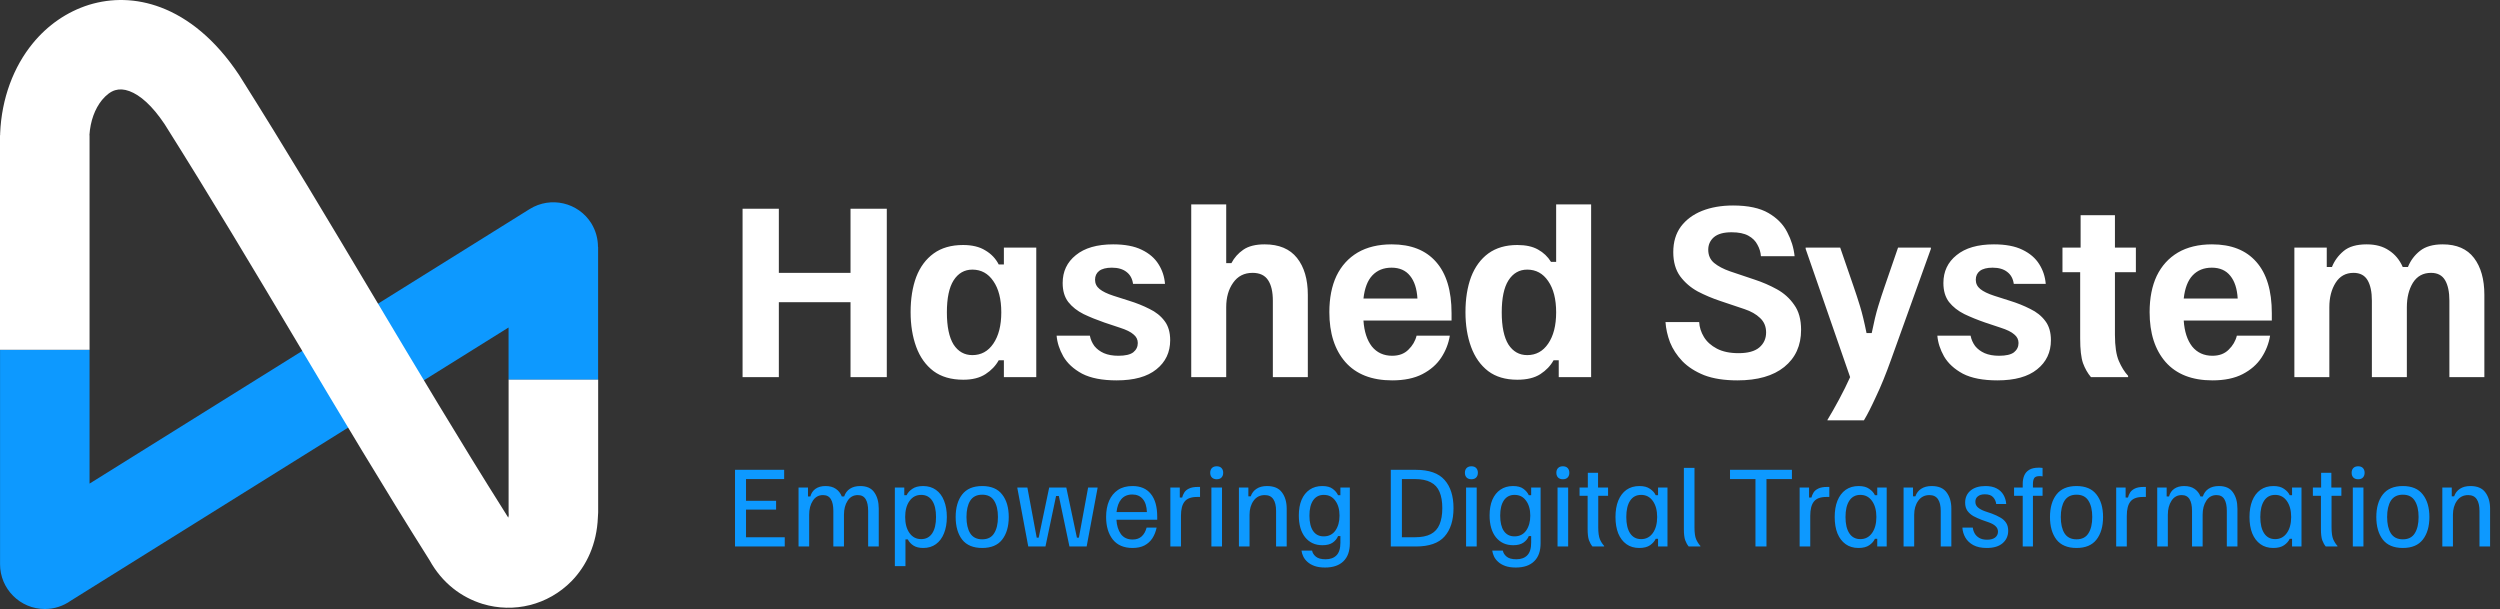 <svg width="763" height="186" viewBox="0 0 763 186" fill="none" xmlns="http://www.w3.org/2000/svg">
<rect x="0" y="0" width="763" height="186" fill="#333333" stroke="none"/>
<path d="M27.331 106.754V147.599L161.66 63.801C168.065 59.82 176.496 61.776 180.477 68.168C181.841 70.4 182.502 72.893 182.502 75.359H182.544V115.887H155.212V99.949L21.6 183.334C19.341 184.932 16.641 185.869 13.679 185.869C6.144 185.869 0.014 179.739 0.014 172.203V106.754H27.345H27.331Z" fill="#0D99FF"/>
<path d="M182.558 115.889V156.39C182.558 156.858 182.516 157.368 182.475 157.877C182.158 166.033 179.045 172.604 174.471 177.329C170.876 180.993 166.426 183.5 161.701 184.671C157.059 185.842 152.058 185.76 147.291 184.313C140.803 182.316 134.948 177.949 131.091 170.964C117.109 148.827 103.829 126.524 90.562 104.262C77.406 82.165 64.209 60.055 50.227 37.876C46.438 32.214 42.774 29.018 39.482 27.806C37.884 27.213 36.437 27.145 35.142 27.53C33.737 27.957 32.373 29.018 31.12 30.533C28.971 33.192 27.566 36.898 27.29 41.279H27.331V106.769H0V41.265H0.041V40.796C0.468 29.982 4.174 20.339 10.001 13.231C14.534 7.679 20.43 3.588 27.138 1.48C34.013 -0.628 41.507 -0.586 49.083 2.265C57.445 5.434 65.725 11.991 72.943 22.846L73.095 23.081C87.187 45.411 100.591 67.866 113.94 90.279C127.096 112.307 140.224 134.362 154.207 156.514C154.482 156.941 154.758 157.368 155.033 157.836L155.116 157.988C155.157 157.795 155.24 157.519 155.268 157.202C155.226 156.927 155.226 156.651 155.226 156.376V115.875H182.558V115.889ZM155.226 158.222C155.226 158.222 155.226 158.263 155.185 158.222H155.226Z" fill="white"/>
<path d="M226.633 115.102V63.704H237.703V83.275H259.58V63.704H270.65V115.102H259.58V92.236H237.703V115.102H226.633ZM293.997 115.892C290.307 115.892 287.276 115.014 284.904 113.257C282.531 111.455 280.774 108.995 279.632 105.876C278.49 102.757 277.919 99.221 277.919 95.267C277.919 91.182 278.49 87.602 279.632 84.527C280.818 81.452 282.597 79.058 284.97 77.344C287.342 75.631 290.329 74.775 293.931 74.775C296.699 74.775 298.961 75.324 300.718 76.422C302.519 77.476 303.881 78.904 304.804 80.705H306.385V75.565H316.269V115.102H306.385V109.962H304.804C303.881 111.631 302.541 113.037 300.784 114.179C299.027 115.321 296.765 115.892 293.997 115.892ZM296.765 108.38C299.444 108.38 301.575 107.216 303.156 104.888C304.782 102.516 305.594 99.331 305.594 95.333C305.594 91.292 304.782 88.107 303.156 85.779C301.575 83.451 299.444 82.286 296.765 82.286C294.348 82.286 292.437 83.385 291.032 85.581C289.67 87.734 288.989 90.984 288.989 95.333C288.989 99.682 289.67 102.955 291.032 105.152C292.437 107.304 294.348 108.38 296.765 108.38ZM340.797 116.09C336.404 116.09 332.89 115.409 330.254 114.047C327.662 112.642 325.751 110.884 324.521 108.776C323.335 106.667 322.654 104.559 322.479 102.45H332.626C332.846 103.592 333.307 104.646 334.01 105.613C334.757 106.535 335.723 107.26 336.909 107.787C338.139 108.315 339.611 108.578 341.324 108.578C343.433 108.578 344.948 108.227 345.871 107.524C346.793 106.777 347.255 105.833 347.255 104.69C347.255 103.636 346.815 102.757 345.937 102.055C345.102 101.308 343.718 100.627 341.785 100.012L337.041 98.43C334.757 97.64 332.648 96.783 330.715 95.861C328.782 94.894 327.223 93.664 326.037 92.171C324.895 90.677 324.324 88.744 324.324 86.372C324.324 82.858 325.663 80.024 328.343 77.872C331.023 75.675 334.823 74.577 339.743 74.577C343.301 74.577 346.2 75.126 348.441 76.224C350.725 77.322 352.438 78.794 353.58 80.639C354.723 82.44 355.382 84.439 355.557 86.635H345.805C345.585 85.054 344.926 83.846 343.828 83.011C342.73 82.133 341.236 81.693 339.347 81.693C337.634 81.693 336.338 82.023 335.46 82.682C334.625 83.341 334.208 84.241 334.208 85.383C334.208 86.526 334.669 87.47 335.591 88.217C336.514 88.964 337.92 89.645 339.809 90.26L344.553 91.775C346.837 92.478 348.924 93.313 350.813 94.279C352.746 95.202 354.283 96.432 355.425 97.969C356.568 99.463 357.139 101.418 357.139 103.834C357.139 107.524 355.733 110.489 352.921 112.729C350.154 114.97 346.112 116.09 340.797 116.09ZM363.565 115.102V62.386H374.24V80.31H375.822C376.7 78.64 377.908 77.278 379.446 76.224C381.027 75.126 383.202 74.577 385.969 74.577C390.362 74.577 393.657 75.961 395.853 78.728C398.05 81.496 399.148 85.252 399.148 89.996V115.102H388.473V91.775C388.473 89.052 387.99 86.965 387.024 85.515C386.057 84.022 384.476 83.275 382.279 83.275C379.731 83.275 377.755 84.285 376.349 86.306C374.943 88.283 374.24 90.765 374.24 93.752V115.102H363.565ZM424.892 116.09C418.654 116.09 413.888 114.223 410.593 110.489C407.342 106.755 405.717 101.681 405.717 95.267C405.717 90.963 406.442 87.272 407.891 84.197C409.385 81.122 411.537 78.75 414.349 77.081C417.204 75.412 420.675 74.577 424.76 74.577C430.647 74.577 435.149 76.356 438.268 79.914C441.431 83.472 443.013 88.7 443.013 95.597V97.837H416.128C416.348 101.176 417.204 103.812 418.698 105.745C420.235 107.634 422.3 108.578 424.892 108.578C426.957 108.578 428.604 107.963 429.834 106.733C431.108 105.503 431.943 104.075 432.338 102.45H442.486C442.09 104.866 441.212 107.106 439.85 109.171C438.488 111.236 436.577 112.905 434.117 114.179C431.657 115.453 428.582 116.09 424.892 116.09ZM416.128 91.116H432.602C432.426 88.129 431.679 85.823 430.361 84.197C429.043 82.528 427.154 81.693 424.694 81.693C422.278 81.693 420.323 82.484 418.83 84.066C417.38 85.603 416.479 87.953 416.128 91.116ZM463.075 115.892C459.473 115.892 456.508 115.014 454.18 113.257C451.851 111.455 450.116 108.995 448.974 105.876C447.832 102.757 447.261 99.221 447.261 95.267C447.261 91.182 447.832 87.602 448.974 84.527C450.16 81.452 451.917 79.058 454.246 77.344C456.618 75.631 459.561 74.775 463.075 74.775C465.667 74.775 467.776 75.236 469.401 76.158C471.07 77.081 472.388 78.333 473.355 79.914H474.936V62.386H485.611V115.102H475.727V109.962H474.145C473.223 111.631 471.883 113.037 470.126 114.179C468.369 115.321 466.019 115.892 463.075 115.892ZM466.106 108.38C468.786 108.38 470.917 107.216 472.498 104.888C474.124 102.516 474.936 99.331 474.936 95.333C474.936 91.292 474.124 88.107 472.498 85.779C470.917 83.451 468.786 82.286 466.106 82.286C463.69 82.286 461.779 83.385 460.374 85.581C459.012 87.734 458.331 90.984 458.331 95.333C458.331 99.682 459.012 102.955 460.374 105.152C461.779 107.304 463.69 108.38 466.106 108.38ZM530.252 116.09C526.254 116.09 522.872 115.563 520.104 114.509C517.381 113.41 515.162 111.983 513.449 110.225C511.78 108.468 510.528 106.557 509.693 104.493C508.902 102.384 508.441 100.319 508.309 98.299H518.589C518.677 99.88 519.16 101.396 520.038 102.845C520.917 104.295 522.235 105.481 523.992 106.404C525.749 107.326 527.946 107.787 530.581 107.787C533.437 107.787 535.545 107.216 536.907 106.074C538.313 104.888 539.016 103.351 539.016 101.462C539.016 99.66 538.401 98.189 537.171 97.047C535.985 95.904 534.403 95.004 532.426 94.345L524.98 91.841C522.608 91.05 520.324 90.084 518.128 88.942C515.975 87.756 514.196 86.218 512.79 84.329C511.384 82.396 510.682 79.936 510.682 76.949C510.682 73.874 511.45 71.282 512.988 69.174C514.569 67.065 516.722 65.462 519.445 64.363C522.213 63.265 525.376 62.716 528.934 62.716C533.503 62.716 537.105 63.485 539.741 65.022C542.376 66.56 544.287 68.515 545.473 70.887C546.703 73.215 547.45 75.653 547.714 78.201H537.434C537.347 76.971 536.995 75.807 536.38 74.709C535.809 73.567 534.887 72.644 533.613 71.941C532.339 71.238 530.625 70.887 528.473 70.887C526.057 70.887 524.256 71.392 523.07 72.402C521.927 73.413 521.356 74.687 521.356 76.224C521.356 77.894 521.949 79.233 523.135 80.244C524.365 81.254 525.991 82.111 528.012 82.814L535.458 85.318C537.874 86.108 540.158 87.097 542.311 88.283C544.463 89.469 546.22 91.05 547.582 93.027C548.988 94.96 549.691 97.508 549.691 100.671C549.691 105.459 547.977 109.237 544.551 112.005C541.168 114.728 536.402 116.09 530.252 116.09ZM557.739 128.28V128.149C558.837 126.347 560.023 124.261 561.297 121.889C562.571 119.516 563.691 117.254 564.658 115.102L551.084 75.961V75.565H561.627L565.712 87.426C566.371 89.315 567.03 91.336 567.689 93.488C568.348 95.641 569.007 98.365 569.666 101.659H571.247C571.906 98.365 572.565 95.641 573.224 93.488C573.883 91.336 574.542 89.315 575.201 87.426L579.286 75.565H589.302V75.961L577.178 109.698C575.596 114.135 574.059 117.913 572.565 121.032C571.115 124.195 569.885 126.611 568.875 128.28H557.739ZM609.597 116.09C605.204 116.09 601.69 115.409 599.054 114.047C596.463 112.642 594.552 110.884 593.322 108.776C592.136 106.667 591.455 104.559 591.279 102.45H601.427C601.646 103.592 602.107 104.646 602.81 105.613C603.557 106.535 604.524 107.26 605.71 107.787C606.94 108.315 608.411 108.578 610.125 108.578C612.233 108.578 613.749 108.227 614.671 107.524C615.594 106.777 616.055 105.833 616.055 104.69C616.055 103.636 615.616 102.757 614.737 102.055C613.902 101.308 612.519 100.627 610.586 100.012L605.841 98.43C603.557 97.64 601.449 96.783 599.516 95.861C597.583 94.894 596.023 93.664 594.837 92.171C593.695 90.677 593.124 88.744 593.124 86.372C593.124 82.858 594.464 80.024 597.143 77.872C599.823 75.675 603.623 74.577 608.543 74.577C612.101 74.577 615.001 75.126 617.241 76.224C619.525 77.322 621.239 78.794 622.381 80.639C623.523 82.44 624.182 84.439 624.358 86.635H614.605C614.386 85.054 613.727 83.846 612.629 83.011C611.53 82.133 610.037 81.693 608.148 81.693C606.435 81.693 605.139 82.023 604.26 82.682C603.425 83.341 603.008 84.241 603.008 85.383C603.008 86.526 603.469 87.47 604.392 88.217C605.314 88.964 606.72 89.645 608.609 90.26L613.353 91.775C615.638 92.478 617.724 93.313 619.613 94.279C621.546 95.202 623.084 96.432 624.226 97.969C625.368 99.463 625.939 101.418 625.939 103.834C625.939 107.524 624.533 110.489 621.722 112.729C618.954 114.97 614.913 116.09 609.597 116.09ZM638.164 115.102C637.154 113.915 636.341 112.488 635.726 110.818C635.155 109.149 634.87 106.645 634.87 103.307V83.077H629.466V75.565H635.002V65.681H645.479V75.565H651.87V83.077H645.479V102.186C645.479 105.657 645.874 108.315 646.665 110.16C647.455 112.005 648.4 113.52 649.498 114.706V115.102H638.164ZM675.237 116.09C668.999 116.09 664.233 114.223 660.938 110.489C657.687 106.755 656.062 101.681 656.062 95.267C656.062 90.963 656.787 87.272 658.236 84.197C659.73 81.122 661.882 78.75 664.694 77.081C667.549 75.412 671.02 74.577 675.105 74.577C680.992 74.577 685.494 76.356 688.613 79.914C691.776 83.472 693.358 88.7 693.358 95.597V97.837H666.473C666.693 101.176 667.549 103.812 669.043 105.745C670.58 107.634 672.645 108.578 675.237 108.578C677.302 108.578 678.949 107.963 680.179 106.733C681.453 105.503 682.288 104.075 682.683 102.45H692.831C692.435 104.866 691.557 107.106 690.195 109.171C688.833 111.236 686.922 112.905 684.462 114.179C682.002 115.453 678.927 116.09 675.237 116.09ZM666.473 91.116H682.946C682.771 88.129 682.024 85.823 680.706 84.197C679.388 82.528 677.499 81.693 675.039 81.693C672.623 81.693 670.668 82.484 669.175 84.066C667.725 85.603 666.824 87.953 666.473 91.116ZM700.242 115.102V75.565H710.126V81.496H711.707C712.454 79.607 713.64 77.981 715.265 76.62C716.891 75.258 719.241 74.577 722.316 74.577C725.04 74.577 727.302 75.192 729.103 76.422C730.948 77.608 732.354 79.299 733.32 81.496H734.902C735.692 79.519 736.922 77.872 738.592 76.554C740.261 75.236 742.567 74.577 745.511 74.577C749.772 74.577 752.957 75.961 755.065 78.728C757.174 81.496 758.228 85.252 758.228 89.996V115.102H747.553V91.775C747.553 89.096 747.114 87.009 746.235 85.515C745.357 84.022 743.929 83.275 741.952 83.275C739.536 83.275 737.691 84.285 736.417 86.306C735.187 88.327 734.572 90.809 734.572 93.752V115.102H723.897V91.775C723.897 89.096 723.458 87.009 722.58 85.515C721.701 84.022 720.273 83.275 718.296 83.275C715.924 83.275 714.101 84.285 712.827 86.306C711.553 88.327 710.916 90.809 710.916 93.752V115.102H700.242Z" fill="white"/>
<path d="M224.325 166.79V143.39H239.325V146.21H227.685V152.84H236.865V155.54H227.685V163.97H239.505V166.79H224.325ZM243.717 166.79V148.79H246.597V151.52H247.317C247.597 150.5 248.127 149.72 248.907 149.18C249.707 148.62 250.717 148.34 251.937 148.34C253.237 148.34 254.297 148.63 255.117 149.21C255.937 149.77 256.537 150.54 256.917 151.52H257.637C257.977 150.5 258.557 149.72 259.377 149.18C260.217 148.62 261.277 148.34 262.557 148.34C264.537 148.34 265.967 148.99 266.847 150.29C267.747 151.57 268.197 153.22 268.197 155.24V166.79H264.957V155.93C264.957 154.37 264.707 153.18 264.207 152.36C263.707 151.52 262.907 151.1 261.807 151.1C260.467 151.1 259.427 151.68 258.687 152.84C257.947 153.98 257.577 155.4 257.577 157.1V166.79H254.337V155.93C254.337 154.37 254.087 153.18 253.587 152.36C253.087 151.52 252.287 151.1 251.187 151.1C249.847 151.1 248.807 151.68 248.067 152.84C247.327 153.98 246.957 155.4 246.957 157.1V166.79H243.717ZM273.107 172.79V148.79H275.987V151.13H276.707C277.027 150.41 277.597 149.77 278.417 149.21C279.237 148.63 280.337 148.34 281.717 148.34C283.257 148.34 284.567 148.73 285.647 149.51C286.727 150.27 287.547 151.36 288.107 152.78C288.687 154.2 288.977 155.87 288.977 157.79C288.977 159.69 288.687 161.35 288.107 162.77C287.547 164.19 286.727 165.29 285.647 166.07C284.587 166.85 283.297 167.24 281.777 167.24C280.557 167.24 279.567 167 278.807 166.52C278.047 166.04 277.467 165.41 277.067 164.63H276.347V172.79H273.107ZM281.147 164.54C282.607 164.54 283.727 163.95 284.507 162.77C285.287 161.59 285.677 159.93 285.677 157.79C285.677 155.65 285.287 153.99 284.507 152.81C283.727 151.63 282.607 151.04 281.147 151.04C279.647 151.04 278.457 151.66 277.577 152.9C276.697 154.14 276.257 155.77 276.257 157.79C276.257 159.81 276.697 161.44 277.577 162.68C278.457 163.92 279.647 164.54 281.147 164.54ZM299.77 167.24C297.03 167.24 294.99 166.39 293.65 164.69C292.33 162.97 291.67 160.67 291.67 157.79C291.67 154.91 292.33 152.62 293.65 150.92C294.99 149.2 297.03 148.34 299.77 148.34C302.51 148.34 304.54 149.2 305.86 150.92C307.2 152.62 307.87 154.91 307.87 157.79C307.87 160.67 307.2 162.97 305.86 164.69C304.54 166.39 302.51 167.24 299.77 167.24ZM299.77 164.6C301.43 164.6 302.64 163.99 303.4 162.77C304.18 161.55 304.57 159.89 304.57 157.79C304.57 155.69 304.18 154.03 303.4 152.81C302.64 151.59 301.43 150.98 299.77 150.98C298.11 150.98 296.89 151.59 296.11 152.81C295.35 154.03 294.97 155.69 294.97 157.79C294.97 159.89 295.35 161.55 296.11 162.77C296.89 163.99 298.11 164.6 299.77 164.6ZM313.824 166.79L310.494 148.97V148.79H313.554L316.404 164.09H317.004L320.214 148.79H325.434L328.674 164.09H329.274L332.094 148.79H334.974V148.97L331.644 166.79H326.394L323.154 151.37H322.314L319.074 166.79H313.824ZM345.654 167.24C343.014 167.24 341.004 166.38 339.624 164.66C338.264 162.92 337.584 160.63 337.584 157.79C337.584 155.91 337.884 154.27 338.484 152.87C339.104 151.45 340.004 150.34 341.184 149.54C342.384 148.74 343.864 148.34 345.624 148.34C348.084 148.34 349.954 149.14 351.234 150.74C352.534 152.34 353.184 154.66 353.184 157.7V158.63H340.734C340.834 160.39 341.284 161.84 342.084 162.98C342.904 164.1 344.104 164.66 345.684 164.66C346.824 164.66 347.744 164.34 348.444 163.7C349.144 163.06 349.644 162.17 349.944 161.03H353.004C352.744 162.25 352.314 163.33 351.714 164.27C351.114 165.19 350.314 165.92 349.314 166.46C348.314 166.98 347.094 167.24 345.654 167.24ZM340.764 156.29H350.034C349.974 154.55 349.554 153.22 348.774 152.3C347.994 151.38 346.934 150.92 345.594 150.92C344.174 150.92 343.054 151.39 342.234 152.33C341.434 153.27 340.944 154.59 340.764 156.29ZM357.191 166.79V148.79H360.071V151.85H360.791C360.911 151.35 361.121 150.85 361.421 150.35C361.721 149.85 362.201 149.44 362.861 149.12C363.521 148.78 364.451 148.61 365.651 148.61H366.251V151.67H365.351C363.551 151.67 362.281 152.14 361.541 153.08C360.801 154 360.431 155.45 360.431 157.43V166.79H357.191ZM369.717 166.79V148.79H372.957V166.79H369.717ZM371.337 146.27C370.717 146.27 370.227 146.09 369.867 145.73C369.527 145.37 369.357 144.89 369.357 144.29C369.357 143.69 369.527 143.21 369.867 142.85C370.227 142.49 370.717 142.31 371.337 142.31C371.977 142.31 372.467 142.49 372.807 142.85C373.147 143.21 373.317 143.69 373.317 144.29C373.317 144.89 373.147 145.37 372.807 145.73C372.467 146.09 371.977 146.27 371.337 146.27ZM378.119 166.79V148.79H380.999V151.49H381.719C382.059 150.49 382.649 149.72 383.489 149.18C384.329 148.62 385.399 148.34 386.699 148.34C388.799 148.34 390.319 148.99 391.259 150.29C392.219 151.57 392.699 153.22 392.699 155.24V166.79H389.459V155.93C389.459 154.37 389.179 153.18 388.619 152.36C388.059 151.52 387.189 151.1 386.009 151.1C384.549 151.1 383.409 151.68 382.589 152.84C381.769 153.98 381.359 155.4 381.359 157.1V166.79H378.119ZM404.411 173.21C403.131 173.21 402.051 173.05 401.171 172.73C400.291 172.41 399.571 171.99 399.011 171.47C398.451 170.97 398.031 170.42 397.751 169.82C397.471 169.22 397.291 168.63 397.211 168.05H400.451C400.571 168.73 400.951 169.34 401.591 169.88C402.231 170.42 403.221 170.69 404.561 170.69C406.001 170.69 407.111 170.29 407.891 169.49C408.691 168.69 409.091 167.4 409.091 165.62V163.61H408.371C408.051 164.41 407.501 165.08 406.721 165.62C405.961 166.14 404.921 166.4 403.601 166.4C401.381 166.4 399.621 165.59 398.321 163.97C397.041 162.35 396.401 160.13 396.401 157.31C396.401 155.47 396.681 153.88 397.241 152.54C397.821 151.2 398.641 150.17 399.701 149.45C400.781 148.71 402.061 148.34 403.541 148.34C404.921 148.34 405.981 148.62 406.721 149.18C407.481 149.74 408.031 150.39 408.371 151.13H409.091V148.79H411.971V165.8C411.971 168.2 411.321 170.03 410.021 171.29C408.721 172.57 406.851 173.21 404.411 173.21ZM403.991 163.7C405.531 163.7 406.721 163.11 407.561 161.93C408.401 160.73 408.821 159.21 408.821 157.37C408.821 155.49 408.391 153.97 407.531 152.81C406.691 151.63 405.521 151.04 404.021 151.04C402.621 151.04 401.541 151.59 400.781 152.69C400.021 153.79 399.641 155.35 399.641 157.37C399.641 159.39 400.011 160.95 400.751 162.05C401.511 163.15 402.591 163.7 403.991 163.7ZM424.47 166.79V143.39H432.12C436.16 143.39 439.08 144.42 440.88 146.48C442.7 148.52 443.61 151.39 443.61 155.09C443.61 158.79 442.7 161.67 440.88 163.73C439.08 165.77 436.16 166.79 432.12 166.79H424.47ZM427.86 163.97H431.82C433.84 163.97 435.46 163.65 436.68 163.01C437.92 162.35 438.81 161.36 439.35 160.04C439.91 158.72 440.19 157.07 440.19 155.09C440.19 153.09 439.91 151.44 439.35 150.14C438.81 148.82 437.92 147.84 436.68 147.2C435.46 146.54 433.84 146.21 431.82 146.21H427.86V163.97ZM447.447 166.79V148.79H450.687V166.79H447.447ZM449.067 146.27C448.447 146.27 447.957 146.09 447.597 145.73C447.257 145.37 447.087 144.89 447.087 144.29C447.087 143.69 447.257 143.21 447.597 142.85C447.957 142.49 448.447 142.31 449.067 142.31C449.707 142.31 450.197 142.49 450.537 142.85C450.877 143.21 451.047 143.69 451.047 144.29C451.047 144.89 450.877 145.37 450.537 145.73C450.197 146.09 449.707 146.27 449.067 146.27ZM462.63 173.21C461.35 173.21 460.27 173.05 459.39 172.73C458.51 172.41 457.79 171.99 457.23 171.47C456.67 170.97 456.25 170.42 455.97 169.82C455.69 169.22 455.51 168.63 455.43 168.05H458.67C458.79 168.73 459.17 169.34 459.81 169.88C460.45 170.42 461.44 170.69 462.78 170.69C464.22 170.69 465.33 170.29 466.11 169.49C466.91 168.69 467.31 167.4 467.31 165.62V163.61H466.59C466.27 164.41 465.72 165.08 464.94 165.62C464.18 166.14 463.14 166.4 461.82 166.4C459.6 166.4 457.84 165.59 456.54 163.97C455.26 162.35 454.62 160.13 454.62 157.31C454.62 155.47 454.9 153.88 455.46 152.54C456.04 151.2 456.86 150.17 457.92 149.45C459 148.71 460.28 148.34 461.76 148.34C463.14 148.34 464.2 148.62 464.94 149.18C465.7 149.74 466.25 150.39 466.59 151.13H467.31V148.79H470.19V165.8C470.19 168.2 469.54 170.03 468.24 171.29C466.94 172.57 465.07 173.21 462.63 173.21ZM462.21 163.7C463.75 163.7 464.94 163.11 465.78 161.93C466.62 160.73 467.04 159.21 467.04 157.37C467.04 155.49 466.61 153.97 465.75 152.81C464.91 151.63 463.74 151.04 462.24 151.04C460.84 151.04 459.76 151.59 459 152.69C458.24 153.79 457.86 155.35 457.86 157.37C457.86 159.39 458.23 160.95 458.97 162.05C459.73 163.15 460.81 163.7 462.21 163.7ZM475.361 166.79V148.79H478.601V166.79H475.361ZM476.981 146.27C476.361 146.27 475.871 146.09 475.511 145.73C475.171 145.37 475.001 144.89 475.001 144.29C475.001 143.69 475.171 143.21 475.511 142.85C475.871 142.49 476.361 142.31 476.981 142.31C477.621 142.31 478.111 142.49 478.451 142.85C478.791 143.21 478.961 143.69 478.961 144.29C478.961 144.89 478.791 145.37 478.451 145.73C478.111 146.09 477.621 146.27 476.981 146.27ZM486.014 166.79C485.574 166.25 485.214 165.6 484.934 164.84C484.674 164.08 484.544 162.94 484.544 161.42V151.31H482.084V148.79H484.604V144.29H487.724V148.79H490.784V151.31H487.784V160.91C487.784 162.55 487.954 163.78 488.294 164.6C488.654 165.4 489.084 166.07 489.584 166.61V166.79H486.014ZM500.305 167.24C498.765 167.24 497.455 166.85 496.375 166.07C495.295 165.29 494.465 164.2 493.885 162.8C493.325 161.38 493.045 159.71 493.045 157.79C493.045 155.87 493.325 154.21 493.885 152.81C494.465 151.39 495.295 150.29 496.375 149.51C497.475 148.73 498.805 148.34 500.365 148.34C501.725 148.34 502.805 148.63 503.605 149.21C504.425 149.77 504.995 150.41 505.315 151.13H506.035V148.79H508.915V166.79H506.035V164.45H505.315C504.995 165.17 504.425 165.82 503.605 166.4C502.785 166.96 501.685 167.24 500.305 167.24ZM500.875 164.54C502.375 164.54 503.565 163.92 504.445 162.68C505.325 161.44 505.765 159.81 505.765 157.79C505.765 155.77 505.325 154.14 504.445 152.9C503.565 151.66 502.375 151.04 500.875 151.04C499.415 151.04 498.295 151.63 497.515 152.81C496.735 153.99 496.345 155.65 496.345 157.79C496.345 159.93 496.735 161.59 497.515 162.77C498.295 163.95 499.415 164.54 500.875 164.54ZM515.388 166.79C514.948 166.25 514.588 165.6 514.308 164.84C514.048 164.08 513.918 162.94 513.918 161.42V142.79H517.158V161C517.158 162.6 517.328 163.8 517.668 164.6C518.028 165.4 518.458 166.07 518.958 166.61V166.79H515.388ZM535.768 166.79V146.21H527.998V143.39H546.898V146.21H539.128V166.79H535.768ZM549.249 166.79V148.79H552.129V151.85H552.849C552.969 151.35 553.179 150.85 553.479 150.35C553.779 149.85 554.259 149.44 554.919 149.12C555.579 148.78 556.509 148.61 557.709 148.61H558.309V151.67H557.409C555.609 151.67 554.339 152.14 553.599 153.08C552.859 154 552.489 155.45 552.489 157.43V166.79H549.249ZM567.208 167.24C565.668 167.24 564.358 166.85 563.278 166.07C562.198 165.29 561.368 164.2 560.788 162.8C560.228 161.38 559.948 159.71 559.948 157.79C559.948 155.87 560.228 154.21 560.788 152.81C561.368 151.39 562.198 150.29 563.278 149.51C564.378 148.73 565.708 148.34 567.268 148.34C568.628 148.34 569.708 148.63 570.508 149.21C571.328 149.77 571.898 150.41 572.218 151.13H572.938V148.79H575.818V166.79H572.938V164.45H572.218C571.898 165.17 571.328 165.82 570.508 166.4C569.688 166.96 568.588 167.24 567.208 167.24ZM567.778 164.54C569.278 164.54 570.468 163.92 571.348 162.68C572.228 161.44 572.668 159.81 572.668 157.79C572.668 155.77 572.228 154.14 571.348 152.9C570.468 151.66 569.278 151.04 567.778 151.04C566.318 151.04 565.198 151.63 564.418 152.81C563.638 153.99 563.248 155.65 563.248 157.79C563.248 159.93 563.638 161.59 564.418 162.77C565.198 163.95 566.318 164.54 567.778 164.54ZM580.971 166.79V148.79H583.851V151.49H584.571C584.911 150.49 585.501 149.72 586.341 149.18C587.181 148.62 588.251 148.34 589.551 148.34C591.651 148.34 593.171 148.99 594.111 150.29C595.071 151.57 595.551 153.22 595.551 155.24V166.79H592.311V155.93C592.311 154.37 592.031 153.18 591.471 152.36C590.911 151.52 590.041 151.1 588.861 151.1C587.401 151.1 586.261 151.68 585.441 152.84C584.621 153.98 584.211 155.4 584.211 157.1V166.79H580.971ZM606.362 167.24C604.702 167.24 603.332 166.95 602.252 166.37C601.172 165.77 600.362 165 599.822 164.06C599.282 163.1 598.982 162.09 598.922 161.03H602.102C602.162 161.63 602.352 162.22 602.672 162.8C602.992 163.36 603.462 163.82 604.082 164.18C604.702 164.54 605.492 164.72 606.452 164.72C607.512 164.72 608.332 164.5 608.912 164.06C609.492 163.6 609.782 163 609.782 162.26C609.782 161.62 609.552 161.08 609.092 160.64C608.652 160.18 607.962 159.78 607.022 159.44L604.892 158.69C603.932 158.33 603.062 157.94 602.282 157.52C601.522 157.08 600.912 156.54 600.452 155.9C599.992 155.24 599.762 154.41 599.762 153.41C599.762 151.87 600.312 150.64 601.412 149.72C602.512 148.8 604.022 148.34 605.942 148.34C607.322 148.34 608.462 148.58 609.362 149.06C610.282 149.54 610.982 150.2 611.462 151.04C611.942 151.86 612.222 152.79 612.302 153.83H609.242C609.162 153.07 608.862 152.39 608.342 151.79C607.822 151.17 606.972 150.86 605.792 150.86C604.852 150.86 604.132 151.07 603.632 151.49C603.132 151.89 602.882 152.44 602.882 153.14C602.882 153.82 603.122 154.38 603.602 154.82C604.082 155.26 604.802 155.66 605.762 156.02L607.892 156.74C608.852 157.1 609.712 157.5 610.472 157.94C611.232 158.36 611.822 158.89 612.242 159.53C612.682 160.17 612.902 160.99 612.902 161.99C612.902 163.53 612.342 164.79 611.222 165.77C610.102 166.75 608.482 167.24 606.362 167.24ZM617.333 166.79V151.31H614.693V148.79H617.333V147.62C617.333 146.72 617.483 145.9 617.783 145.16C618.083 144.42 618.593 143.83 619.313 143.39C620.033 142.95 621.013 142.73 622.253 142.73C622.693 142.73 623.073 142.76 623.393 142.82V145.4C623.193 145.34 622.893 145.31 622.493 145.31C621.613 145.31 621.053 145.53 620.813 145.97C620.573 146.39 620.453 146.95 620.453 147.65V148.79H623.393V151.31H620.453V166.79H617.333ZM633.755 167.24C631.015 167.24 628.975 166.39 627.635 164.69C626.315 162.97 625.655 160.67 625.655 157.79C625.655 154.91 626.315 152.62 627.635 150.92C628.975 149.2 631.015 148.34 633.755 148.34C636.495 148.34 638.525 149.2 639.845 150.92C641.185 152.62 641.855 154.91 641.855 157.79C641.855 160.67 641.185 162.97 639.845 164.69C638.525 166.39 636.495 167.24 633.755 167.24ZM633.755 164.6C635.415 164.6 636.625 163.99 637.385 162.77C638.165 161.55 638.555 159.89 638.555 157.79C638.555 155.69 638.165 154.03 637.385 152.81C636.625 151.59 635.415 150.98 633.755 150.98C632.095 150.98 630.875 151.59 630.095 152.81C629.335 154.03 628.955 155.69 628.955 157.79C628.955 159.89 629.335 161.55 630.095 162.77C630.875 163.99 632.095 164.6 633.755 164.6ZM645.859 166.79V148.79H648.739V151.85H649.459C649.579 151.35 649.789 150.85 650.089 150.35C650.389 149.85 650.869 149.44 651.529 149.12C652.189 148.78 653.119 148.61 654.319 148.61H654.919V151.67H654.019C652.219 151.67 650.949 152.14 650.209 153.08C649.469 154 649.099 155.45 649.099 157.43V166.79H645.859ZM658.385 166.79V148.79H661.265V151.52H661.985C662.265 150.5 662.795 149.72 663.575 149.18C664.375 148.62 665.385 148.34 666.605 148.34C667.905 148.34 668.965 148.63 669.785 149.21C670.605 149.77 671.205 150.54 671.585 151.52H672.305C672.645 150.5 673.225 149.72 674.045 149.18C674.885 148.62 675.945 148.34 677.225 148.34C679.205 148.34 680.635 148.99 681.515 150.29C682.415 151.57 682.865 153.22 682.865 155.24V166.79H679.625V155.93C679.625 154.37 679.375 153.18 678.875 152.36C678.375 151.52 677.575 151.1 676.475 151.1C675.135 151.1 674.095 151.68 673.355 152.84C672.615 153.98 672.245 155.4 672.245 157.1V166.79H669.005V155.93C669.005 154.37 668.755 153.18 668.255 152.36C667.755 151.52 666.955 151.1 665.855 151.1C664.515 151.1 663.475 151.68 662.735 152.84C661.995 153.98 661.625 155.4 661.625 157.1V166.79H658.385ZM693.805 167.24C692.265 167.24 690.955 166.85 689.875 166.07C688.795 165.29 687.965 164.2 687.385 162.8C686.825 161.38 686.545 159.71 686.545 157.79C686.545 155.87 686.825 154.21 687.385 152.81C687.965 151.39 688.795 150.29 689.875 149.51C690.975 148.73 692.305 148.34 693.865 148.34C695.225 148.34 696.305 148.63 697.105 149.21C697.925 149.77 698.495 150.41 698.815 151.13H699.535V148.79H702.415V166.79H699.535V164.45H698.815C698.495 165.17 697.925 165.82 697.105 166.4C696.285 166.96 695.185 167.24 693.805 167.24ZM694.375 164.54C695.875 164.54 697.065 163.92 697.945 162.68C698.825 161.44 699.265 159.81 699.265 157.79C699.265 155.77 698.825 154.14 697.945 152.9C697.065 151.66 695.875 151.04 694.375 151.04C692.915 151.04 691.795 151.63 691.015 152.81C690.235 153.99 689.845 155.65 689.845 157.79C689.845 159.93 690.235 161.59 691.015 162.77C691.795 163.95 692.915 164.54 694.375 164.54ZM709.818 166.79C709.378 166.25 709.018 165.6 708.738 164.84C708.478 164.08 708.348 162.94 708.348 161.42V151.31H705.888V148.79H708.408V144.29H711.528V148.79H714.588V151.31H711.588V160.91C711.588 162.55 711.758 163.78 712.098 164.6C712.458 165.4 712.888 166.07 713.388 166.61V166.79H709.818ZM718.08 166.79V148.79H721.32V166.79H718.08ZM719.7 146.27C719.08 146.27 718.59 146.09 718.23 145.73C717.89 145.37 717.72 144.89 717.72 144.29C717.72 143.69 717.89 143.21 718.23 142.85C718.59 142.49 719.08 142.31 719.7 142.31C720.34 142.31 720.83 142.49 721.17 142.85C721.51 143.21 721.68 143.69 721.68 144.29C721.68 144.89 721.51 145.37 721.17 145.73C720.83 146.09 720.34 146.27 719.7 146.27ZM733.352 167.24C730.612 167.24 728.572 166.39 727.232 164.69C725.912 162.97 725.252 160.67 725.252 157.79C725.252 154.91 725.912 152.62 727.232 150.92C728.572 149.2 730.612 148.34 733.352 148.34C736.092 148.34 738.122 149.2 739.442 150.92C740.782 152.62 741.452 154.91 741.452 157.79C741.452 160.67 740.782 162.97 739.442 164.69C738.122 166.39 736.092 167.24 733.352 167.24ZM733.352 164.6C735.012 164.6 736.222 163.99 736.982 162.77C737.762 161.55 738.152 159.89 738.152 157.79C738.152 155.69 737.762 154.03 736.982 152.81C736.222 151.59 735.012 150.98 733.352 150.98C731.692 150.98 730.472 151.59 729.692 152.81C728.932 154.03 728.552 155.69 728.552 157.79C728.552 159.89 728.932 161.55 729.692 162.77C730.472 163.99 731.692 164.6 733.352 164.6ZM745.396 166.79V148.79H748.276V151.49H748.996C749.336 150.49 749.926 149.72 750.766 149.18C751.606 148.62 752.676 148.34 753.976 148.34C756.076 148.34 757.596 148.99 758.536 150.29C759.496 151.57 759.976 153.22 759.976 155.24V166.79H756.736V155.93C756.736 154.37 756.456 153.18 755.896 152.36C755.336 151.52 754.466 151.1 753.286 151.1C751.826 151.1 750.686 151.68 749.866 152.84C749.046 153.98 748.636 155.4 748.636 157.1V166.79H745.396Z" fill="#0D99FF"/>
</svg>
